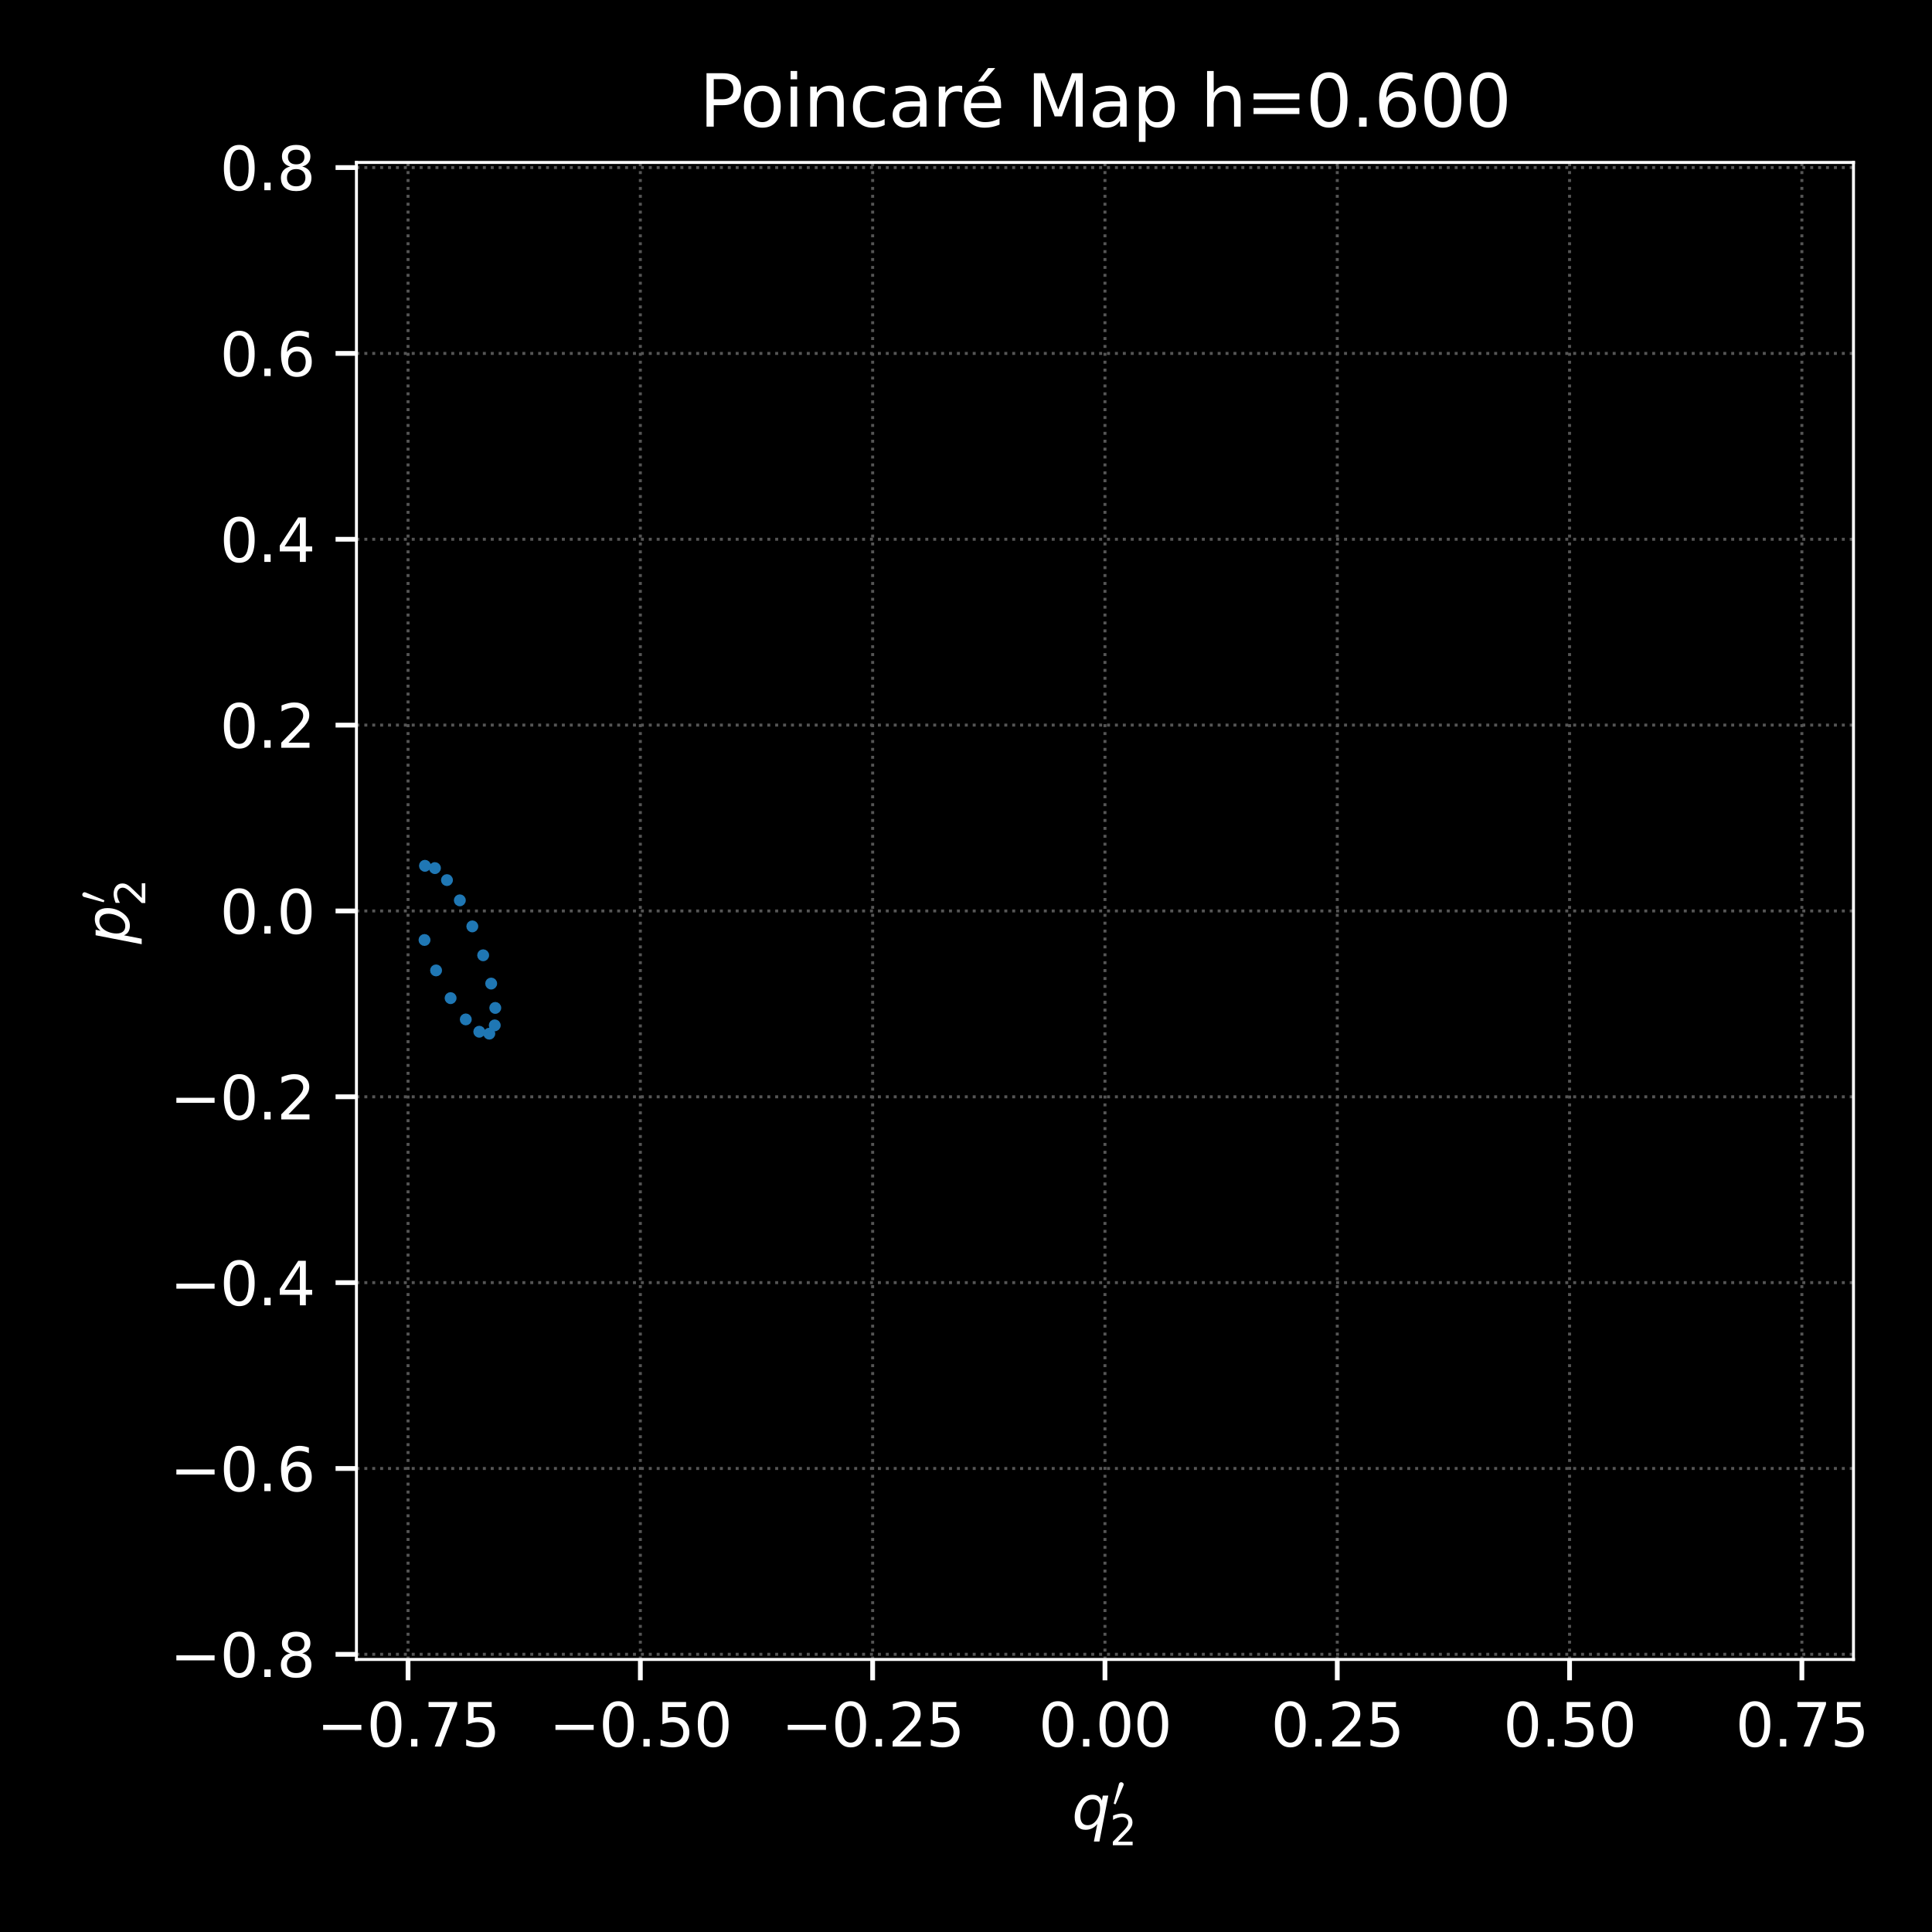 <?xml version="1.0" encoding="utf-8" standalone="no"?>
<!DOCTYPE svg PUBLIC "-//W3C//DTD SVG 1.1//EN"
  "http://www.w3.org/Graphics/SVG/1.1/DTD/svg11.dtd">
<svg xmlns:xlink="http://www.w3.org/1999/xlink" width="324pt" height="324pt" viewBox="0 0 324 324" xmlns="http://www.w3.org/2000/svg" version="1.1">
 <defs>
  <style type="text/css">*{stroke-linejoin: round; stroke-linecap: butt}</style>
 </defs>
 <g id="figure_1">
  <g id="patch_1">
   <path d="M 0 324 
L 324 324 
L 324 0 
L 0 0 
z
"/>
  </g>
  <g id="axes_1">
   <g id="patch_2">
    <path d="M 59.776 278.296 
L 310.832 278.296 
L 310.832 27.24 
L 59.776 27.24 
z
"/>
   </g>
   <g id="PathCollection_1">
    <defs>
     <path id="mf1dbac86d1" d="M 0 0.5 
C 0.133 0.5 0.26 0.447 0.354 0.354 
C 0.447 0.26 0.5 0.133 0.5 0 
C 0.5 -0.133 0.447 -0.26 0.354 -0.354 
C 0.26 -0.447 0.133 -0.5 0 -0.5 
C -0.133 -0.5 -0.26 -0.447 -0.354 -0.354 
C -0.447 -0.26 -0.5 -0.133 -0.5 0 
C -0.5 0.133 -0.447 0.26 -0.354 0.354 
C -0.26 0.447 -0.133 0.5 0 0.5 
z
" style="stroke: #1f77b4"/>
    </defs>
    <g clip-path="url(#p6513404704)">
     <use xlink:href="#mf1dbac86d1" x="71.188" y="157.638" style="fill: #1f77b4; stroke: #1f77b4"/>
     <use xlink:href="#mf1dbac86d1" x="73.127" y="162.741" style="fill: #1f77b4; stroke: #1f77b4"/>
     <use xlink:href="#mf1dbac86d1" x="75.563" y="167.386" style="fill: #1f77b4; stroke: #1f77b4"/>
     <use xlink:href="#mf1dbac86d1" x="78.108" y="170.958" style="fill: #1f77b4; stroke: #1f77b4"/>
     <use xlink:href="#mf1dbac86d1" x="80.374" y="173.019" style="fill: #1f77b4; stroke: #1f77b4"/>
     <use xlink:href="#mf1dbac86d1" x="82.054" y="173.35" style="fill: #1f77b4; stroke: #1f77b4"/>
     <use xlink:href="#mf1dbac86d1" x="82.967" y="171.952" style="fill: #1f77b4; stroke: #1f77b4"/>
     <use xlink:href="#mf1dbac86d1" x="83.056" y="169.027" style="fill: #1f77b4; stroke: #1f77b4"/>
     <use xlink:href="#mf1dbac86d1" x="82.368" y="164.944" style="fill: #1f77b4; stroke: #1f77b4"/>
     <use xlink:href="#mf1dbac86d1" x="81.025" y="160.199" style="fill: #1f77b4; stroke: #1f77b4"/>
     <use xlink:href="#mf1dbac86d1" x="79.205" y="155.356" style="fill: #1f77b4; stroke: #1f77b4"/>
     <use xlink:href="#mf1dbac86d1" x="77.111" y="150.986" style="fill: #1f77b4; stroke: #1f77b4"/>
     <use xlink:href="#mf1dbac86d1" x="74.953" y="147.595" style="fill: #1f77b4; stroke: #1f77b4"/>
     <use xlink:href="#mf1dbac86d1" x="72.937" y="145.58" style="fill: #1f77b4; stroke: #1f77b4"/>
     <use xlink:href="#mf1dbac86d1" x="71.264" y="145.193" style="fill: #1f77b4; stroke: #1f77b4"/>
    </g>
   </g>
   <g id="matplotlib.axis_1">
    <g id="xtick_1">
     <g id="line2d_1">
      <path d="M 68.429 278.296 
L 68.429 27.24 
" clip-path="url(#p6513404704)" style="fill: none; stroke-dasharray: 0.5,0.825; stroke-dashoffset: 0; stroke: #555555; stroke-width: 0.5"/>
     </g>
     <g id="line2d_2">
      <defs>
       <path id="m389c377089" d="M 0 0 
L 0 3.5 
" style="stroke: #ffffff; stroke-width: 0.8"/>
      </defs>
      <g>
       <use xlink:href="#m389c377089" x="68.429" y="278.296" style="fill: #ffffff; stroke: #ffffff; stroke-width: 0.8"/>
      </g>
     </g>
     <g id="text_1">
      <!-- −0.75 -->
      <g style="fill: #ffffff" transform="translate(53.107 292.894) scale(0.1 -0.1)">
       <defs>
        <path id="DejaVuSans-2212" d="M 678 2272 
L 4684 2272 
L 4684 1741 
L 678 1741 
L 678 2272 
z
" transform="scale(0.016)"/>
        <path id="DejaVuSans-30" d="M 2034 4250 
Q 1547 4250 1301 3770 
Q 1056 3291 1056 2328 
Q 1056 1369 1301 889 
Q 1547 409 2034 409 
Q 2525 409 2770 889 
Q 3016 1369 3016 2328 
Q 3016 3291 2770 3770 
Q 2525 4250 2034 4250 
z
M 2034 4750 
Q 2819 4750 3233 4129 
Q 3647 3509 3647 2328 
Q 3647 1150 3233 529 
Q 2819 -91 2034 -91 
Q 1250 -91 836 529 
Q 422 1150 422 2328 
Q 422 3509 836 4129 
Q 1250 4750 2034 4750 
z
" transform="scale(0.016)"/>
        <path id="DejaVuSans-2e" d="M 684 794 
L 1344 794 
L 1344 0 
L 684 0 
L 684 794 
z
" transform="scale(0.016)"/>
        <path id="DejaVuSans-37" d="M 525 4666 
L 3525 4666 
L 3525 4397 
L 1831 0 
L 1172 0 
L 2766 4134 
L 525 4134 
L 525 4666 
z
" transform="scale(0.016)"/>
        <path id="DejaVuSans-35" d="M 691 4666 
L 3169 4666 
L 3169 4134 
L 1269 4134 
L 1269 2991 
Q 1406 3038 1543 3061 
Q 1681 3084 1819 3084 
Q 2600 3084 3056 2656 
Q 3513 2228 3513 1497 
Q 3513 744 3044 326 
Q 2575 -91 1722 -91 
Q 1428 -91 1123 -41 
Q 819 9 494 109 
L 494 744 
Q 775 591 1075 516 
Q 1375 441 1709 441 
Q 2250 441 2565 725 
Q 2881 1009 2881 1497 
Q 2881 1984 2565 2268 
Q 2250 2553 1709 2553 
Q 1456 2553 1204 2497 
Q 953 2441 691 2322 
L 691 4666 
z
" transform="scale(0.016)"/>
       </defs>
       <use xlink:href="#DejaVuSans-2212"/>
       <use xlink:href="#DejaVuSans-30" transform="translate(83.789 0)"/>
       <use xlink:href="#DejaVuSans-2e" transform="translate(147.412 0)"/>
       <use xlink:href="#DejaVuSans-37" transform="translate(179.199 0)"/>
       <use xlink:href="#DejaVuSans-35" transform="translate(242.822 0)"/>
      </g>
     </g>
    </g>
    <g id="xtick_2">
     <g id="line2d_3">
      <path d="M 107.388 278.296 
L 107.388 27.24 
" clip-path="url(#p6513404704)" style="fill: none; stroke-dasharray: 0.5,0.825; stroke-dashoffset: 0; stroke: #555555; stroke-width: 0.5"/>
     </g>
     <g id="line2d_4">
      <g>
       <use xlink:href="#m389c377089" x="107.388" y="278.296" style="fill: #ffffff; stroke: #ffffff; stroke-width: 0.8"/>
      </g>
     </g>
     <g id="text_2">
      <!-- −0.50 -->
      <g style="fill: #ffffff" transform="translate(92.065 292.894) scale(0.1 -0.1)">
       <use xlink:href="#DejaVuSans-2212"/>
       <use xlink:href="#DejaVuSans-30" transform="translate(83.789 0)"/>
       <use xlink:href="#DejaVuSans-2e" transform="translate(147.412 0)"/>
       <use xlink:href="#DejaVuSans-35" transform="translate(179.199 0)"/>
       <use xlink:href="#DejaVuSans-30" transform="translate(242.822 0)"/>
      </g>
     </g>
    </g>
    <g id="xtick_3">
     <g id="line2d_5">
      <path d="M 146.346 278.296 
L 146.346 27.24 
" clip-path="url(#p6513404704)" style="fill: none; stroke-dasharray: 0.5,0.825; stroke-dashoffset: 0; stroke: #555555; stroke-width: 0.5"/>
     </g>
     <g id="line2d_6">
      <g>
       <use xlink:href="#m389c377089" x="146.346" y="278.296" style="fill: #ffffff; stroke: #ffffff; stroke-width: 0.8"/>
      </g>
     </g>
     <g id="text_3">
      <!-- −0.25 -->
      <g style="fill: #ffffff" transform="translate(131.023 292.894) scale(0.1 -0.1)">
       <defs>
        <path id="DejaVuSans-32" d="M 1228 531 
L 3431 531 
L 3431 0 
L 469 0 
L 469 531 
Q 828 903 1448 1529 
Q 2069 2156 2228 2338 
Q 2531 2678 2651 2914 
Q 2772 3150 2772 3378 
Q 2772 3750 2511 3984 
Q 2250 4219 1831 4219 
Q 1534 4219 1204 4116 
Q 875 4013 500 3803 
L 500 4441 
Q 881 4594 1212 4672 
Q 1544 4750 1819 4750 
Q 2544 4750 2975 4387 
Q 3406 4025 3406 3419 
Q 3406 3131 3298 2873 
Q 3191 2616 2906 2266 
Q 2828 2175 2409 1742 
Q 1991 1309 1228 531 
z
" transform="scale(0.016)"/>
       </defs>
       <use xlink:href="#DejaVuSans-2212"/>
       <use xlink:href="#DejaVuSans-30" transform="translate(83.789 0)"/>
       <use xlink:href="#DejaVuSans-2e" transform="translate(147.412 0)"/>
       <use xlink:href="#DejaVuSans-32" transform="translate(179.199 0)"/>
       <use xlink:href="#DejaVuSans-35" transform="translate(242.822 0)"/>
      </g>
     </g>
    </g>
    <g id="xtick_4">
     <g id="line2d_7">
      <path d="M 185.304 278.296 
L 185.304 27.24 
" clip-path="url(#p6513404704)" style="fill: none; stroke-dasharray: 0.5,0.825; stroke-dashoffset: 0; stroke: #555555; stroke-width: 0.5"/>
     </g>
     <g id="line2d_8">
      <g>
       <use xlink:href="#m389c377089" x="185.304" y="278.296" style="fill: #ffffff; stroke: #ffffff; stroke-width: 0.8"/>
      </g>
     </g>
     <g id="text_4">
      <!-- 0.00 -->
      <g style="fill: #ffffff" transform="translate(174.171 292.894) scale(0.1 -0.1)">
       <use xlink:href="#DejaVuSans-30"/>
       <use xlink:href="#DejaVuSans-2e" transform="translate(63.623 0)"/>
       <use xlink:href="#DejaVuSans-30" transform="translate(95.41 0)"/>
       <use xlink:href="#DejaVuSans-30" transform="translate(159.033 0)"/>
      </g>
     </g>
    </g>
    <g id="xtick_5">
     <g id="line2d_9">
      <path d="M 224.262 278.296 
L 224.262 27.24 
" clip-path="url(#p6513404704)" style="fill: none; stroke-dasharray: 0.5,0.825; stroke-dashoffset: 0; stroke: #555555; stroke-width: 0.5"/>
     </g>
     <g id="line2d_10">
      <g>
       <use xlink:href="#m389c377089" x="224.262" y="278.296" style="fill: #ffffff; stroke: #ffffff; stroke-width: 0.8"/>
      </g>
     </g>
     <g id="text_5">
      <!-- 0.25 -->
      <g style="fill: #ffffff" transform="translate(213.129 292.894) scale(0.1 -0.1)">
       <use xlink:href="#DejaVuSans-30"/>
       <use xlink:href="#DejaVuSans-2e" transform="translate(63.623 0)"/>
       <use xlink:href="#DejaVuSans-32" transform="translate(95.41 0)"/>
       <use xlink:href="#DejaVuSans-35" transform="translate(159.033 0)"/>
      </g>
     </g>
    </g>
    <g id="xtick_6">
     <g id="line2d_11">
      <path d="M 263.22 278.296 
L 263.22 27.24 
" clip-path="url(#p6513404704)" style="fill: none; stroke-dasharray: 0.5,0.825; stroke-dashoffset: 0; stroke: #555555; stroke-width: 0.5"/>
     </g>
     <g id="line2d_12">
      <g>
       <use xlink:href="#m389c377089" x="263.22" y="278.296" style="fill: #ffffff; stroke: #ffffff; stroke-width: 0.8"/>
      </g>
     </g>
     <g id="text_6">
      <!-- 0.50 -->
      <g style="fill: #ffffff" transform="translate(252.088 292.894) scale(0.1 -0.1)">
       <use xlink:href="#DejaVuSans-30"/>
       <use xlink:href="#DejaVuSans-2e" transform="translate(63.623 0)"/>
       <use xlink:href="#DejaVuSans-35" transform="translate(95.41 0)"/>
       <use xlink:href="#DejaVuSans-30" transform="translate(159.033 0)"/>
      </g>
     </g>
    </g>
    <g id="xtick_7">
     <g id="line2d_13">
      <path d="M 302.179 278.296 
L 302.179 27.24 
" clip-path="url(#p6513404704)" style="fill: none; stroke-dasharray: 0.5,0.825; stroke-dashoffset: 0; stroke: #555555; stroke-width: 0.5"/>
     </g>
     <g id="line2d_14">
      <g>
       <use xlink:href="#m389c377089" x="302.179" y="278.296" style="fill: #ffffff; stroke: #ffffff; stroke-width: 0.8"/>
      </g>
     </g>
     <g id="text_7">
      <!-- 0.75 -->
      <g style="fill: #ffffff" transform="translate(291.046 292.894) scale(0.1 -0.1)">
       <use xlink:href="#DejaVuSans-30"/>
       <use xlink:href="#DejaVuSans-2e" transform="translate(63.623 0)"/>
       <use xlink:href="#DejaVuSans-37" transform="translate(95.41 0)"/>
       <use xlink:href="#DejaVuSans-35" transform="translate(159.033 0)"/>
      </g>
     </g>
    </g>
    <g id="text_8">
     <!-- $q_2'$ -->
     <g style="fill: #ffffff" transform="translate(179.754 306.774) scale(0.1 -0.1)">
      <defs>
       <path id="DejaVuSans-Oblique-71" d="M 2669 525 
Q 2438 222 2123 65 
Q 1809 -91 1428 -91 
Q 897 -91 595 267 
Q 294 625 294 1253 
Q 294 1759 480 2231 
Q 666 2703 1013 3078 
Q 1238 3322 1530 3453 
Q 1822 3584 2144 3584 
Q 2531 3584 2781 3431 
Q 3031 3278 3144 2969 
L 3244 3494 
L 3822 3494 
L 2888 -1319 
L 2309 -1319 
L 2669 525 
z
M 891 1338 
Q 891 875 1084 633 
Q 1278 391 1644 391 
Q 2188 391 2572 911 
Q 2956 1431 2956 2175 
Q 2956 2625 2757 2864 
Q 2559 3103 2188 3103 
Q 1916 3103 1684 2976 
Q 1453 2850 1281 2606 
Q 1100 2350 995 2006 
Q 891 1663 891 1338 
z
" transform="scale(0.016)"/>
       <path id="Cmsy10-30" d="M 225 347 
Q 184 359 184 409 
L 966 3316 
Q 1003 3434 1093 3506 
Q 1184 3578 1300 3578 
Q 1450 3578 1564 3479 
Q 1678 3381 1678 3231 
Q 1678 3166 1644 3084 
L 488 319 
Q 466 275 428 275 
Q 394 275 320 306 
Q 247 338 225 347 
z
" transform="scale(0.016)"/>
      </defs>
      <use xlink:href="#DejaVuSans-Oblique-71" transform="translate(0 0.584)"/>
      <use xlink:href="#Cmsy10-30" transform="translate(68.126 38.866) scale(0.7)"/>
      <use xlink:href="#DejaVuSans-32" transform="translate(63.477 -26.759) scale(0.7)"/>
     </g>
    </g>
   </g>
   <g id="matplotlib.axis_2">
    <g id="ytick_1">
     <g id="line2d_15">
      <path d="M 59.776 277.434 
L 310.832 277.434 
" clip-path="url(#p6513404704)" style="fill: none; stroke-dasharray: 0.5,0.825; stroke-dashoffset: 0; stroke: #555555; stroke-width: 0.5"/>
     </g>
     <g id="line2d_16">
      <defs>
       <path id="m1f481ced16" d="M 0 0 
L -3.5 0 
" style="stroke: #ffffff; stroke-width: 0.8"/>
      </defs>
      <g>
       <use xlink:href="#m1f481ced16" x="59.776" y="277.434" style="fill: #ffffff; stroke: #ffffff; stroke-width: 0.8"/>
      </g>
     </g>
     <g id="text_9">
      <!-- −0.8 -->
      <g style="fill: #ffffff" transform="translate(28.493 281.234) scale(0.1 -0.1)">
       <defs>
        <path id="DejaVuSans-38" d="M 2034 2216 
Q 1584 2216 1326 1975 
Q 1069 1734 1069 1313 
Q 1069 891 1326 650 
Q 1584 409 2034 409 
Q 2484 409 2743 651 
Q 3003 894 3003 1313 
Q 3003 1734 2745 1975 
Q 2488 2216 2034 2216 
z
M 1403 2484 
Q 997 2584 770 2862 
Q 544 3141 544 3541 
Q 544 4100 942 4425 
Q 1341 4750 2034 4750 
Q 2731 4750 3128 4425 
Q 3525 4100 3525 3541 
Q 3525 3141 3298 2862 
Q 3072 2584 2669 2484 
Q 3125 2378 3379 2068 
Q 3634 1759 3634 1313 
Q 3634 634 3220 271 
Q 2806 -91 2034 -91 
Q 1263 -91 848 271 
Q 434 634 434 1313 
Q 434 1759 690 2068 
Q 947 2378 1403 2484 
z
M 1172 3481 
Q 1172 3119 1398 2916 
Q 1625 2713 2034 2713 
Q 2441 2713 2670 2916 
Q 2900 3119 2900 3481 
Q 2900 3844 2670 4047 
Q 2441 4250 2034 4250 
Q 1625 4250 1398 4047 
Q 1172 3844 1172 3481 
z
" transform="scale(0.016)"/>
       </defs>
       <use xlink:href="#DejaVuSans-2212"/>
       <use xlink:href="#DejaVuSans-30" transform="translate(83.789 0)"/>
       <use xlink:href="#DejaVuSans-2e" transform="translate(147.412 0)"/>
       <use xlink:href="#DejaVuSans-38" transform="translate(179.199 0)"/>
      </g>
     </g>
    </g>
    <g id="ytick_2">
     <g id="line2d_17">
      <path d="M 59.776 246.268 
L 310.832 246.268 
" clip-path="url(#p6513404704)" style="fill: none; stroke-dasharray: 0.5,0.825; stroke-dashoffset: 0; stroke: #555555; stroke-width: 0.5"/>
     </g>
     <g id="line2d_18">
      <g>
       <use xlink:href="#m1f481ced16" x="59.776" y="246.268" style="fill: #ffffff; stroke: #ffffff; stroke-width: 0.8"/>
      </g>
     </g>
     <g id="text_10">
      <!-- −0.6 -->
      <g style="fill: #ffffff" transform="translate(28.493 250.067) scale(0.1 -0.1)">
       <defs>
        <path id="DejaVuSans-36" d="M 2113 2584 
Q 1688 2584 1439 2293 
Q 1191 2003 1191 1497 
Q 1191 994 1439 701 
Q 1688 409 2113 409 
Q 2538 409 2786 701 
Q 3034 994 3034 1497 
Q 3034 2003 2786 2293 
Q 2538 2584 2113 2584 
z
M 3366 4563 
L 3366 3988 
Q 3128 4100 2886 4159 
Q 2644 4219 2406 4219 
Q 1781 4219 1451 3797 
Q 1122 3375 1075 2522 
Q 1259 2794 1537 2939 
Q 1816 3084 2150 3084 
Q 2853 3084 3261 2657 
Q 3669 2231 3669 1497 
Q 3669 778 3244 343 
Q 2819 -91 2113 -91 
Q 1303 -91 875 529 
Q 447 1150 447 2328 
Q 447 3434 972 4092 
Q 1497 4750 2381 4750 
Q 2619 4750 2861 4703 
Q 3103 4656 3366 4563 
z
" transform="scale(0.016)"/>
       </defs>
       <use xlink:href="#DejaVuSans-2212"/>
       <use xlink:href="#DejaVuSans-30" transform="translate(83.789 0)"/>
       <use xlink:href="#DejaVuSans-2e" transform="translate(147.412 0)"/>
       <use xlink:href="#DejaVuSans-36" transform="translate(179.199 0)"/>
      </g>
     </g>
    </g>
    <g id="ytick_3">
     <g id="line2d_19">
      <path d="M 59.776 215.101 
L 310.832 215.101 
" clip-path="url(#p6513404704)" style="fill: none; stroke-dasharray: 0.5,0.825; stroke-dashoffset: 0; stroke: #555555; stroke-width: 0.5"/>
     </g>
     <g id="line2d_20">
      <g>
       <use xlink:href="#m1f481ced16" x="59.776" y="215.101" style="fill: #ffffff; stroke: #ffffff; stroke-width: 0.8"/>
      </g>
     </g>
     <g id="text_11">
      <!-- −0.4 -->
      <g style="fill: #ffffff" transform="translate(28.493 218.9) scale(0.1 -0.1)">
       <defs>
        <path id="DejaVuSans-34" d="M 2419 4116 
L 825 1625 
L 2419 1625 
L 2419 4116 
z
M 2253 4666 
L 3047 4666 
L 3047 1625 
L 3713 1625 
L 3713 1100 
L 3047 1100 
L 3047 0 
L 2419 0 
L 2419 1100 
L 313 1100 
L 313 1709 
L 2253 4666 
z
" transform="scale(0.016)"/>
       </defs>
       <use xlink:href="#DejaVuSans-2212"/>
       <use xlink:href="#DejaVuSans-30" transform="translate(83.789 0)"/>
       <use xlink:href="#DejaVuSans-2e" transform="translate(147.412 0)"/>
       <use xlink:href="#DejaVuSans-34" transform="translate(179.199 0)"/>
      </g>
     </g>
    </g>
    <g id="ytick_4">
     <g id="line2d_21">
      <path d="M 59.776 183.935 
L 310.832 183.935 
" clip-path="url(#p6513404704)" style="fill: none; stroke-dasharray: 0.5,0.825; stroke-dashoffset: 0; stroke: #555555; stroke-width: 0.5"/>
     </g>
     <g id="line2d_22">
      <g>
       <use xlink:href="#m1f481ced16" x="59.776" y="183.935" style="fill: #ffffff; stroke: #ffffff; stroke-width: 0.8"/>
      </g>
     </g>
     <g id="text_12">
      <!-- −0.2 -->
      <g style="fill: #ffffff" transform="translate(28.493 187.734) scale(0.1 -0.1)">
       <use xlink:href="#DejaVuSans-2212"/>
       <use xlink:href="#DejaVuSans-30" transform="translate(83.789 0)"/>
       <use xlink:href="#DejaVuSans-2e" transform="translate(147.412 0)"/>
       <use xlink:href="#DejaVuSans-32" transform="translate(179.199 0)"/>
      </g>
     </g>
    </g>
    <g id="ytick_5">
     <g id="line2d_23">
      <path d="M 59.776 152.768 
L 310.832 152.768 
" clip-path="url(#p6513404704)" style="fill: none; stroke-dasharray: 0.5,0.825; stroke-dashoffset: 0; stroke: #555555; stroke-width: 0.5"/>
     </g>
     <g id="line2d_24">
      <g>
       <use xlink:href="#m1f481ced16" x="59.776" y="152.768" style="fill: #ffffff; stroke: #ffffff; stroke-width: 0.8"/>
      </g>
     </g>
     <g id="text_13">
      <!-- 0.0 -->
      <g style="fill: #ffffff" transform="translate(36.873 156.567) scale(0.1 -0.1)">
       <use xlink:href="#DejaVuSans-30"/>
       <use xlink:href="#DejaVuSans-2e" transform="translate(63.623 0)"/>
       <use xlink:href="#DejaVuSans-30" transform="translate(95.41 0)"/>
      </g>
     </g>
    </g>
    <g id="ytick_6">
     <g id="line2d_25">
      <path d="M 59.776 121.601 
L 310.832 121.601 
" clip-path="url(#p6513404704)" style="fill: none; stroke-dasharray: 0.5,0.825; stroke-dashoffset: 0; stroke: #555555; stroke-width: 0.5"/>
     </g>
     <g id="line2d_26">
      <g>
       <use xlink:href="#m1f481ced16" x="59.776" y="121.601" style="fill: #ffffff; stroke: #ffffff; stroke-width: 0.8"/>
      </g>
     </g>
     <g id="text_14">
      <!-- 0.2 -->
      <g style="fill: #ffffff" transform="translate(36.873 125.401) scale(0.1 -0.1)">
       <use xlink:href="#DejaVuSans-30"/>
       <use xlink:href="#DejaVuSans-2e" transform="translate(63.623 0)"/>
       <use xlink:href="#DejaVuSans-32" transform="translate(95.41 0)"/>
      </g>
     </g>
    </g>
    <g id="ytick_7">
     <g id="line2d_27">
      <path d="M 59.776 90.435 
L 310.832 90.435 
" clip-path="url(#p6513404704)" style="fill: none; stroke-dasharray: 0.5,0.825; stroke-dashoffset: 0; stroke: #555555; stroke-width: 0.5"/>
     </g>
     <g id="line2d_28">
      <g>
       <use xlink:href="#m1f481ced16" x="59.776" y="90.435" style="fill: #ffffff; stroke: #ffffff; stroke-width: 0.8"/>
      </g>
     </g>
     <g id="text_15">
      <!-- 0.4 -->
      <g style="fill: #ffffff" transform="translate(36.873 94.234) scale(0.1 -0.1)">
       <use xlink:href="#DejaVuSans-30"/>
       <use xlink:href="#DejaVuSans-2e" transform="translate(63.623 0)"/>
       <use xlink:href="#DejaVuSans-34" transform="translate(95.41 0)"/>
      </g>
     </g>
    </g>
    <g id="ytick_8">
     <g id="line2d_29">
      <path d="M 59.776 59.268 
L 310.832 59.268 
" clip-path="url(#p6513404704)" style="fill: none; stroke-dasharray: 0.5,0.825; stroke-dashoffset: 0; stroke: #555555; stroke-width: 0.5"/>
     </g>
     <g id="line2d_30">
      <g>
       <use xlink:href="#m1f481ced16" x="59.776" y="59.268" style="fill: #ffffff; stroke: #ffffff; stroke-width: 0.8"/>
      </g>
     </g>
     <g id="text_16">
      <!-- 0.6 -->
      <g style="fill: #ffffff" transform="translate(36.873 63.067) scale(0.1 -0.1)">
       <use xlink:href="#DejaVuSans-30"/>
       <use xlink:href="#DejaVuSans-2e" transform="translate(63.623 0)"/>
       <use xlink:href="#DejaVuSans-36" transform="translate(95.41 0)"/>
      </g>
     </g>
    </g>
    <g id="ytick_9">
     <g id="line2d_31">
      <path d="M 59.776 28.102 
L 310.832 28.102 
" clip-path="url(#p6513404704)" style="fill: none; stroke-dasharray: 0.5,0.825; stroke-dashoffset: 0; stroke: #555555; stroke-width: 0.5"/>
     </g>
     <g id="line2d_32">
      <g>
       <use xlink:href="#m1f481ced16" x="59.776" y="28.102" style="fill: #ffffff; stroke: #ffffff; stroke-width: 0.8"/>
      </g>
     </g>
     <g id="text_17">
      <!-- 0.8 -->
      <g style="fill: #ffffff" transform="translate(36.873 31.901) scale(0.1 -0.1)">
       <use xlink:href="#DejaVuSans-30"/>
       <use xlink:href="#DejaVuSans-2e" transform="translate(63.623 0)"/>
       <use xlink:href="#DejaVuSans-38" transform="translate(95.41 0)"/>
      </g>
     </g>
    </g>
    <g id="text_18">
     <!-- $p_2'$ -->
     <g style="fill: #ffffff" transform="translate(21.693 158.318) rotate(-90) scale(0.1 -0.1)">
      <defs>
       <path id="DejaVuSans-Oblique-70" d="M 3175 2156 
Q 3175 2616 2975 2859 
Q 2775 3103 2400 3103 
Q 2144 3103 1911 2972 
Q 1678 2841 1497 2591 
Q 1319 2344 1212 1994 
Q 1106 1644 1106 1300 
Q 1106 863 1306 627 
Q 1506 391 1875 391 
Q 2147 391 2380 519 
Q 2613 647 2778 891 
Q 2956 1147 3065 1494 
Q 3175 1841 3175 2156 
z
M 1394 2969 
Q 1625 3272 1939 3428 
Q 2253 3584 2638 3584 
Q 3175 3584 3472 3232 
Q 3769 2881 3769 2247 
Q 3769 1728 3584 1258 
Q 3400 788 3053 416 
Q 2822 169 2531 39 
Q 2241 -91 1919 -91 
Q 1547 -91 1294 64 
Q 1041 219 916 525 
L 556 -1331 
L -19 -1331 
L 922 3500 
L 1497 3500 
L 1394 2969 
z
" transform="scale(0.016)"/>
      </defs>
      <use xlink:href="#DejaVuSans-Oblique-70" transform="translate(0 0.584)"/>
      <use xlink:href="#Cmsy10-30" transform="translate(68.126 38.866) scale(0.7)"/>
      <use xlink:href="#DejaVuSans-32" transform="translate(63.477 -26.759) scale(0.7)"/>
     </g>
    </g>
   </g>
   <g id="patch_3">
    <path d="M 59.776 278.296 
L 59.776 27.24 
" style="fill: none; stroke: #ffffff; stroke-width: 0.5; stroke-linejoin: miter; stroke-linecap: square"/>
   </g>
   <g id="patch_4">
    <path d="M 310.832 278.296 
L 310.832 27.24 
" style="fill: none; stroke: #ffffff; stroke-width: 0.5; stroke-linejoin: miter; stroke-linecap: square"/>
   </g>
   <g id="patch_5">
    <path d="M 59.776 278.296 
L 310.832 278.296 
" style="fill: none; stroke: #ffffff; stroke-width: 0.5; stroke-linejoin: miter; stroke-linecap: square"/>
   </g>
   <g id="patch_6">
    <path d="M 59.776 27.24 
L 310.832 27.24 
" style="fill: none; stroke: #ffffff; stroke-width: 0.5; stroke-linejoin: miter; stroke-linecap: square"/>
   </g>
   <g id="text_19">
    <!-- Poincaré Map h=0.600 -->
    <g style="fill: #ffffff" transform="translate(117.28 21.24) scale(0.12 -0.12)">
     <defs>
      <path id="DejaVuSans-50" d="M 1259 4147 
L 1259 2394 
L 2053 2394 
Q 2494 2394 2734 2622 
Q 2975 2850 2975 3272 
Q 2975 3691 2734 3919 
Q 2494 4147 2053 4147 
L 1259 4147 
z
M 628 4666 
L 2053 4666 
Q 2838 4666 3239 4311 
Q 3641 3956 3641 3272 
Q 3641 2581 3239 2228 
Q 2838 1875 2053 1875 
L 1259 1875 
L 1259 0 
L 628 0 
L 628 4666 
z
" transform="scale(0.016)"/>
      <path id="DejaVuSans-6f" d="M 1959 3097 
Q 1497 3097 1228 2736 
Q 959 2375 959 1747 
Q 959 1119 1226 758 
Q 1494 397 1959 397 
Q 2419 397 2687 759 
Q 2956 1122 2956 1747 
Q 2956 2369 2687 2733 
Q 2419 3097 1959 3097 
z
M 1959 3584 
Q 2709 3584 3137 3096 
Q 3566 2609 3566 1747 
Q 3566 888 3137 398 
Q 2709 -91 1959 -91 
Q 1206 -91 779 398 
Q 353 888 353 1747 
Q 353 2609 779 3096 
Q 1206 3584 1959 3584 
z
" transform="scale(0.016)"/>
      <path id="DejaVuSans-69" d="M 603 3500 
L 1178 3500 
L 1178 0 
L 603 0 
L 603 3500 
z
M 603 4863 
L 1178 4863 
L 1178 4134 
L 603 4134 
L 603 4863 
z
" transform="scale(0.016)"/>
      <path id="DejaVuSans-6e" d="M 3513 2113 
L 3513 0 
L 2938 0 
L 2938 2094 
Q 2938 2591 2744 2837 
Q 2550 3084 2163 3084 
Q 1697 3084 1428 2787 
Q 1159 2491 1159 1978 
L 1159 0 
L 581 0 
L 581 3500 
L 1159 3500 
L 1159 2956 
Q 1366 3272 1645 3428 
Q 1925 3584 2291 3584 
Q 2894 3584 3203 3211 
Q 3513 2838 3513 2113 
z
" transform="scale(0.016)"/>
      <path id="DejaVuSans-63" d="M 3122 3366 
L 3122 2828 
Q 2878 2963 2633 3030 
Q 2388 3097 2138 3097 
Q 1578 3097 1268 2742 
Q 959 2388 959 1747 
Q 959 1106 1268 751 
Q 1578 397 2138 397 
Q 2388 397 2633 464 
Q 2878 531 3122 666 
L 3122 134 
Q 2881 22 2623 -34 
Q 2366 -91 2075 -91 
Q 1284 -91 818 406 
Q 353 903 353 1747 
Q 353 2603 823 3093 
Q 1294 3584 2113 3584 
Q 2378 3584 2631 3529 
Q 2884 3475 3122 3366 
z
" transform="scale(0.016)"/>
      <path id="DejaVuSans-61" d="M 2194 1759 
Q 1497 1759 1228 1600 
Q 959 1441 959 1056 
Q 959 750 1161 570 
Q 1363 391 1709 391 
Q 2188 391 2477 730 
Q 2766 1069 2766 1631 
L 2766 1759 
L 2194 1759 
z
M 3341 1997 
L 3341 0 
L 2766 0 
L 2766 531 
Q 2569 213 2275 61 
Q 1981 -91 1556 -91 
Q 1019 -91 701 211 
Q 384 513 384 1019 
Q 384 1609 779 1909 
Q 1175 2209 1959 2209 
L 2766 2209 
L 2766 2266 
Q 2766 2663 2505 2880 
Q 2244 3097 1772 3097 
Q 1472 3097 1187 3025 
Q 903 2953 641 2809 
L 641 3341 
Q 956 3463 1253 3523 
Q 1550 3584 1831 3584 
Q 2591 3584 2966 3190 
Q 3341 2797 3341 1997 
z
" transform="scale(0.016)"/>
      <path id="DejaVuSans-72" d="M 2631 2963 
Q 2534 3019 2420 3045 
Q 2306 3072 2169 3072 
Q 1681 3072 1420 2755 
Q 1159 2438 1159 1844 
L 1159 0 
L 581 0 
L 581 3500 
L 1159 3500 
L 1159 2956 
Q 1341 3275 1631 3429 
Q 1922 3584 2338 3584 
Q 2397 3584 2469 3576 
Q 2541 3569 2628 3553 
L 2631 2963 
z
" transform="scale(0.016)"/>
      <path id="DejaVuSans-e9" d="M 3597 1894 
L 3597 1613 
L 953 1613 
Q 991 1019 1311 708 
Q 1631 397 2203 397 
Q 2534 397 2845 478 
Q 3156 559 3463 722 
L 3463 178 
Q 3153 47 2828 -22 
Q 2503 -91 2169 -91 
Q 1331 -91 842 396 
Q 353 884 353 1716 
Q 353 2575 817 3079 
Q 1281 3584 2069 3584 
Q 2775 3584 3186 3129 
Q 3597 2675 3597 1894 
z
M 3022 2063 
Q 3016 2534 2758 2815 
Q 2500 3097 2075 3097 
Q 1594 3097 1305 2825 
Q 1016 2553 972 2059 
L 3022 2063 
z
M 2466 5119 
L 3088 5119 
L 2070 3944 
L 1591 3944 
L 2466 5119 
z
" transform="scale(0.016)"/>
      <path id="DejaVuSans-20" transform="scale(0.016)"/>
      <path id="DejaVuSans-4d" d="M 628 4666 
L 1569 4666 
L 2759 1491 
L 3956 4666 
L 4897 4666 
L 4897 0 
L 4281 0 
L 4281 4097 
L 3078 897 
L 2444 897 
L 1241 4097 
L 1241 0 
L 628 0 
L 628 4666 
z
" transform="scale(0.016)"/>
      <path id="DejaVuSans-70" d="M 1159 525 
L 1159 -1331 
L 581 -1331 
L 581 3500 
L 1159 3500 
L 1159 2969 
Q 1341 3281 1617 3432 
Q 1894 3584 2278 3584 
Q 2916 3584 3314 3078 
Q 3713 2572 3713 1747 
Q 3713 922 3314 415 
Q 2916 -91 2278 -91 
Q 1894 -91 1617 61 
Q 1341 213 1159 525 
z
M 3116 1747 
Q 3116 2381 2855 2742 
Q 2594 3103 2138 3103 
Q 1681 3103 1420 2742 
Q 1159 2381 1159 1747 
Q 1159 1113 1420 752 
Q 1681 391 2138 391 
Q 2594 391 2855 752 
Q 3116 1113 3116 1747 
z
" transform="scale(0.016)"/>
      <path id="DejaVuSans-68" d="M 3513 2113 
L 3513 0 
L 2938 0 
L 2938 2094 
Q 2938 2591 2744 2837 
Q 2550 3084 2163 3084 
Q 1697 3084 1428 2787 
Q 1159 2491 1159 1978 
L 1159 0 
L 581 0 
L 581 4863 
L 1159 4863 
L 1159 2956 
Q 1366 3272 1645 3428 
Q 1925 3584 2291 3584 
Q 2894 3584 3203 3211 
Q 3513 2838 3513 2113 
z
" transform="scale(0.016)"/>
      <path id="DejaVuSans-3d" d="M 678 2906 
L 4684 2906 
L 4684 2381 
L 678 2381 
L 678 2906 
z
M 678 1631 
L 4684 1631 
L 4684 1100 
L 678 1100 
L 678 1631 
z
" transform="scale(0.016)"/>
     </defs>
     <use xlink:href="#DejaVuSans-50"/>
     <use xlink:href="#DejaVuSans-6f" transform="translate(56.678 0)"/>
     <use xlink:href="#DejaVuSans-69" transform="translate(117.859 0)"/>
     <use xlink:href="#DejaVuSans-6e" transform="translate(145.643 0)"/>
     <use xlink:href="#DejaVuSans-63" transform="translate(209.021 0)"/>
     <use xlink:href="#DejaVuSans-61" transform="translate(264.002 0)"/>
     <use xlink:href="#DejaVuSans-72" transform="translate(325.281 0)"/>
     <use xlink:href="#DejaVuSans-e9" transform="translate(364.145 0)"/>
     <use xlink:href="#DejaVuSans-20" transform="translate(425.668 0)"/>
     <use xlink:href="#DejaVuSans-4d" transform="translate(457.455 0)"/>
     <use xlink:href="#DejaVuSans-61" transform="translate(543.734 0)"/>
     <use xlink:href="#DejaVuSans-70" transform="translate(605.014 0)"/>
     <use xlink:href="#DejaVuSans-20" transform="translate(668.49 0)"/>
     <use xlink:href="#DejaVuSans-68" transform="translate(700.277 0)"/>
     <use xlink:href="#DejaVuSans-3d" transform="translate(763.656 0)"/>
     <use xlink:href="#DejaVuSans-30" transform="translate(847.445 0)"/>
     <use xlink:href="#DejaVuSans-2e" transform="translate(911.068 0)"/>
     <use xlink:href="#DejaVuSans-36" transform="translate(942.855 0)"/>
     <use xlink:href="#DejaVuSans-30" transform="translate(1006.479 0)"/>
     <use xlink:href="#DejaVuSans-30" transform="translate(1070.102 0)"/>
    </g>
   </g>
  </g>
 </g>
 <defs>
  <clipPath id="p6513404704">
   <rect x="59.776" y="27.24" width="251.056" height="251.056"/>
  </clipPath>
 </defs>
</svg>
